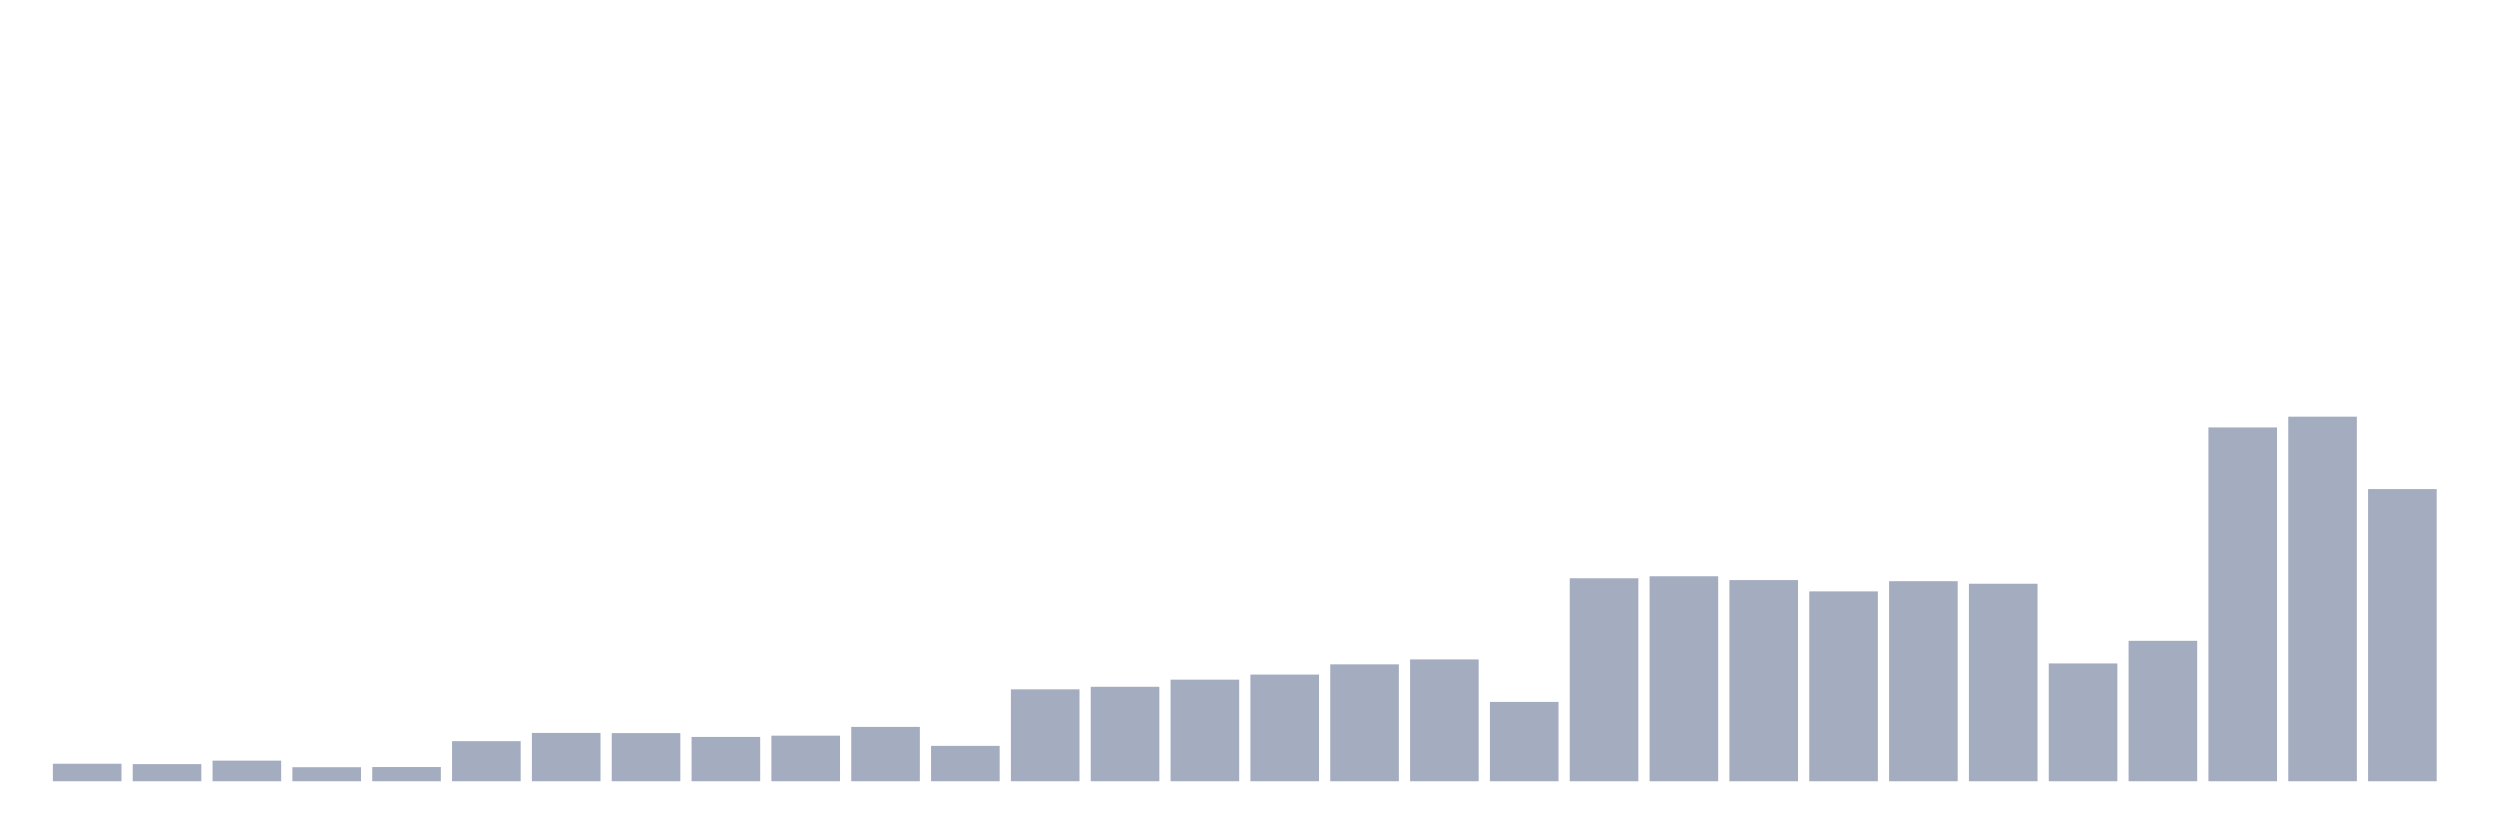 <svg xmlns="http://www.w3.org/2000/svg" viewBox="0 0 480 160"><g transform="translate(10,10)"><rect class="bar" x="0.153" width="13.175" y="136.638" height="3.362" fill="rgb(164,173,192)"></rect><rect class="bar" x="15.482" width="13.175" y="136.708" height="3.292" fill="rgb(164,173,192)"></rect><rect class="bar" x="30.81" width="13.175" y="136.043" height="3.957" fill="rgb(164,173,192)"></rect><rect class="bar" x="46.138" width="13.175" y="137.304" height="2.696" fill="rgb(164,173,192)"></rect><rect class="bar" x="61.466" width="13.175" y="137.269" height="2.731" fill="rgb(164,173,192)"></rect><rect class="bar" x="76.794" width="13.175" y="132.296" height="7.704" fill="rgb(164,173,192)"></rect><rect class="bar" x="92.123" width="13.175" y="130.72" height="9.28" fill="rgb(164,173,192)"></rect><rect class="bar" x="107.451" width="13.175" y="130.755" height="9.245" fill="rgb(164,173,192)"></rect><rect class="bar" x="122.779" width="13.175" y="131.491" height="8.509" fill="rgb(164,173,192)"></rect><rect class="bar" x="138.107" width="13.175" y="131.246" height="8.754" fill="rgb(164,173,192)"></rect><rect class="bar" x="153.436" width="13.175" y="129.565" height="10.435" fill="rgb(164,173,192)"></rect><rect class="bar" x="168.764" width="13.175" y="133.207" height="6.793" fill="rgb(164,173,192)"></rect><rect class="bar" x="184.092" width="13.175" y="122.351" height="17.649" fill="rgb(164,173,192)"></rect><rect class="bar" x="199.42" width="13.175" y="121.861" height="18.139" fill="rgb(164,173,192)"></rect><rect class="bar" x="214.748" width="13.175" y="120.495" height="19.505" fill="rgb(164,173,192)"></rect><rect class="bar" x="230.077" width="13.175" y="119.515" height="20.485" fill="rgb(164,173,192)"></rect><rect class="bar" x="245.405" width="13.175" y="117.554" height="22.446" fill="rgb(164,173,192)"></rect><rect class="bar" x="260.733" width="13.175" y="116.608" height="23.392" fill="rgb(164,173,192)"></rect><rect class="bar" x="276.061" width="13.175" y="124.767" height="15.233" fill="rgb(164,173,192)"></rect><rect class="bar" x="291.39" width="13.175" y="101.026" height="38.974" fill="rgb(164,173,192)"></rect><rect class="bar" x="306.718" width="13.175" y="100.64" height="39.36" fill="rgb(164,173,192)"></rect><rect class="bar" x="322.046" width="13.175" y="101.376" height="38.624" fill="rgb(164,173,192)"></rect><rect class="bar" x="337.374" width="13.175" y="103.547" height="36.453" fill="rgb(164,173,192)"></rect><rect class="bar" x="352.702" width="13.175" y="101.586" height="38.414" fill="rgb(164,173,192)"></rect><rect class="bar" x="368.031" width="13.175" y="102.076" height="37.924" fill="rgb(164,173,192)"></rect><rect class="bar" x="383.359" width="13.175" y="117.379" height="22.621" fill="rgb(164,173,192)"></rect><rect class="bar" x="398.687" width="13.175" y="113.037" height="26.963" fill="rgb(164,173,192)"></rect><rect class="bar" x="414.015" width="13.175" y="72.066" height="67.934" fill="rgb(164,173,192)"></rect><rect class="bar" x="429.344" width="13.175" y="70" height="70" fill="rgb(164,173,192)"></rect><rect class="bar" x="444.672" width="13.175" y="83.902" height="56.098" fill="rgb(164,173,192)"></rect></g></svg>